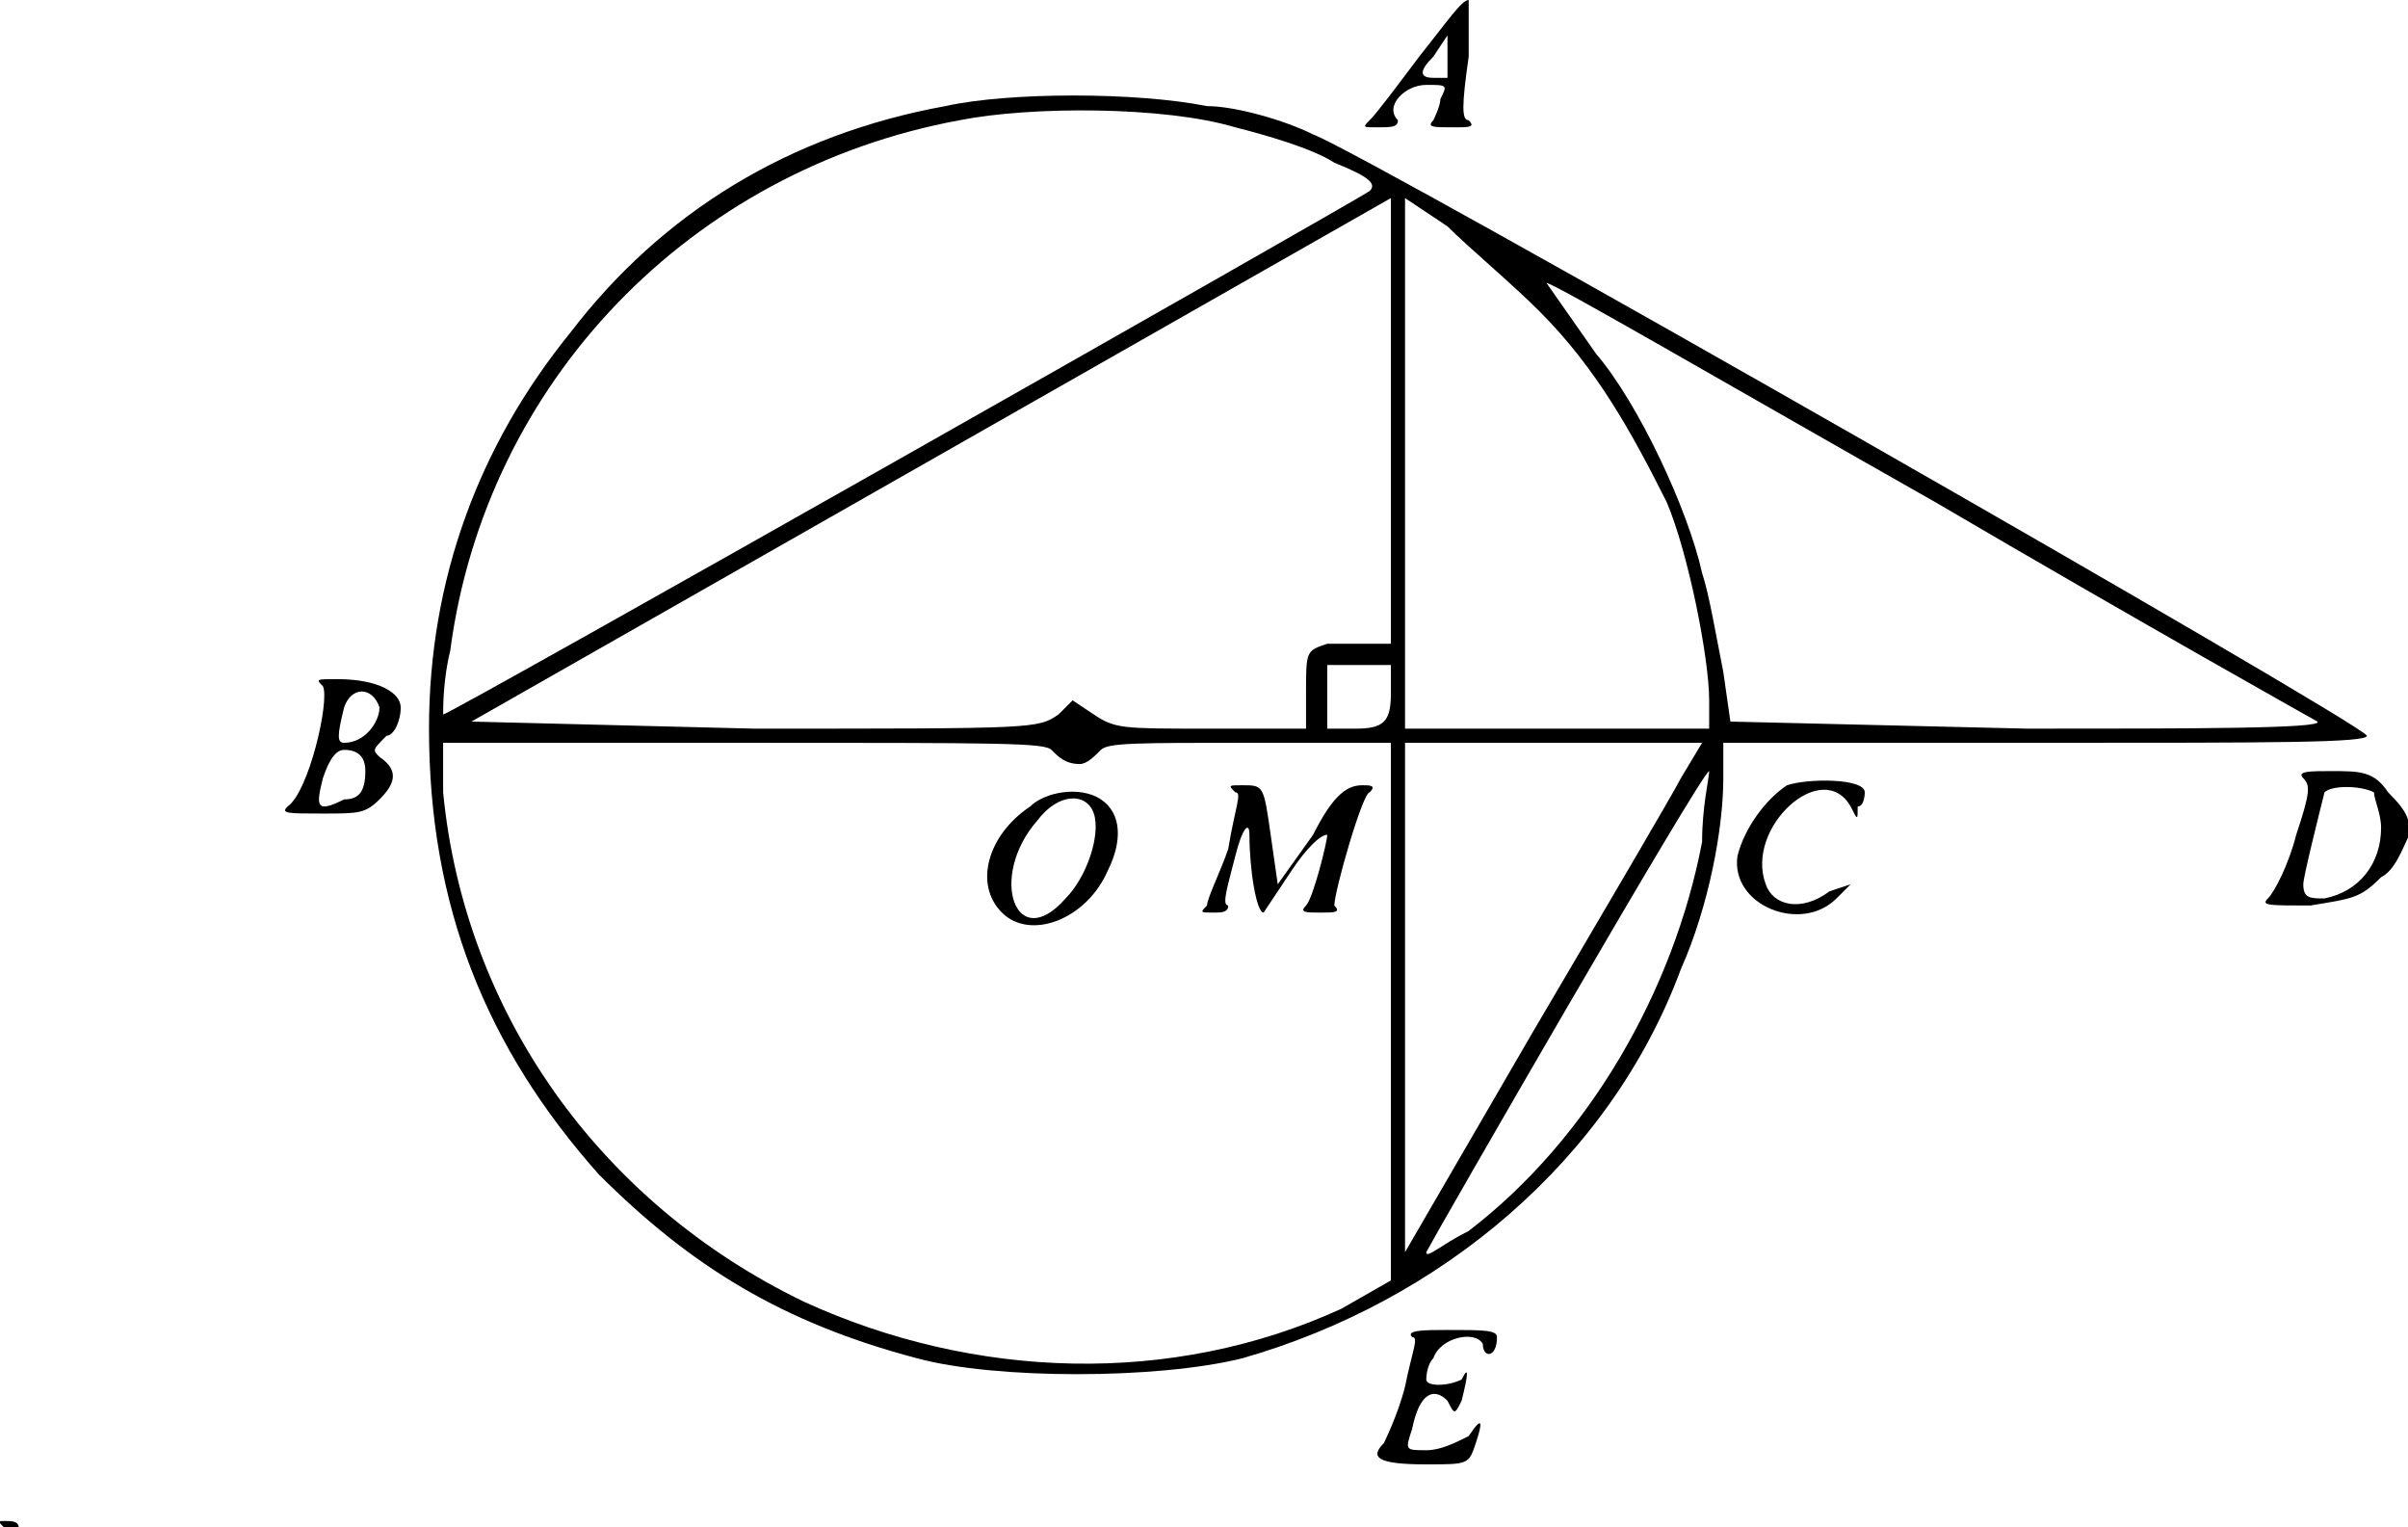<?xml version="1.0" standalone="no"?>
<!DOCTYPE svg PUBLIC "-//W3C//DTD SVG 20010904//EN"
 "http://www.w3.org/TR/2001/REC-SVG-20010904/DTD/svg10.dtd">
<svg version="1.0" xmlns="http://www.w3.org/2000/svg"
 width="340.46pt" height="215.879pt" viewBox="0 0 340.46 215.879"
 preserveAspectRatio="xMidYMid meet">
<g transform="translate(-0.345,216) scale(1,-1)"
fill="#000000" stroke="none">
<path d="M201 208 c-3 -4 -6 -8 -7 -9 -1 -1 -1 -1 1 -1 2 0 3 0 3 1 -2 2 1 5
4 5 3 0 3 0 2 -2 0 -1 -1 -3 -1 -3 -1 -1 0 -1 3 -1 2 0 3 0 2 1 -1 0 -1 2 0 9
0 4 0 8 0 8 -1 0 -3 -3 -7 -8z m4 -3 c-1 0 -2 0 -2 0 -2 0 -2 1 0 3 l2 3 0 -3
c0 -1 0 -2 0 -3z"/>
<path d="M134 201 c-22 -4 -40 -15 -53 -32 -13 -16 -20 -35 -20 -56 0 -25 8
-45 24 -63 13 -13 26 -21 45 -26 11 -3 34 -3 46 0 28 8 52 28 62 55 4 9 6 20
6 27 l0 5 46 0 c32 0 45 0 45 1 -1 2 -141 82 -149 85 -4 2 -11 4 -15 4 -10 2
-28 2 -37 0z m41 -3 c4 -1 11 -3 14 -5 5 -2 6 -3 5 -4 -3 -2 -130 -74 -131
-74 0 1 0 5 1 9 5 38 34 68 72 75 10 2 29 2 39 -1z m22 -73 c-1 0 -2 0 -4 0
-2 0 -4 0 -5 0 -3 -1 -3 -1 -3 -7 l0 -5 -14 0 c-12 0 -13 0 -16 2 l-3 2 -2 -2
c-3 -2 -3 -2 -43 -2 l-40 1 65 37 65 37 0 -31 c0 -17 0 -31 0 -32z m21 47 c8
-8 13 -17 18 -27 3 -7 6 -22 6 -28 l0 -4 -21 0 -22 0 0 38 0 37 6 -4 c3 -3 9
-8 13 -12z m56 -27 c29 -17 54 -31 54 -31 1 -1 -18 -1 -41 -1 l-42 1 -1 7 c-1
5 -2 11 -3 14 -2 9 -9 24 -15 31 -7 10 -7 10 -7 10 1 0 25 -14 55 -31z m-77
-27 c0 -4 -1 -5 -5 -5 l-4 0 0 4 0 5 5 0 4 0 0 -4z m-48 -8 c1 -1 2 -2 4 -2 1
0 2 1 3 2 1 1 5 1 21 1 l20 0 0 -38 0 -38 -7 -4 c-24 -11 -52 -10 -76 1 -29
14 -48 41 -51 72 l0 7 42 0 c37 0 43 0 44 -1z m89 -4 c-1 -2 -11 -19 -21 -36
l-18 -31 0 36 0 36 21 0 21 0 -3 -5z m3 -9 c-4 -21 -16 -42 -33 -55 -4 -2 -6
-4 -6 -3 1 2 39 68 40 68 0 -1 -1 -5 -1 -10z"/>
<path d="M175 104 c1 0 0 -2 -1 -8 -1 -3 -3 -7 -3 -8 -1 -1 -1 -1 1 -1 1 0 2
0 2 1 -1 0 0 3 1 7 1 4 2 5 2 3 0 -5 1 -11 2 -11 0 0 2 3 4 6 2 3 4 5 5 5 0
-1 -2 -9 -3 -10 -1 -1 0 -1 2 -1 2 0 3 0 2 1 0 2 4 16 5 16 1 1 0 1 -1 1 -2 0
-4 -1 -7 -7 l-5 -7 -1 7 c-1 7 -1 7 -4 7 -2 0 -2 0 -1 -1z"/>
<path d="M146 102 c-6 -4 -8 -11 -4 -15 4 -4 12 -1 15 6 2 4 2 8 -1 10 -3 2
-8 1 -10 -1z m9 -1 c1 -3 -1 -9 -4 -12 -7 -8 -11 3 -4 11 3 4 7 4 8 1z"/>
<path d="M46 119 c1 -2 -2 -15 -5 -17 -1 -1 0 -1 5 -1 5 0 6 0 8 2 2 2 3 4 0
6 -1 1 -1 1 1 3 1 0 2 2 2 4 0 2 -3 4 -9 4 -3 0 -3 0 -2 -1z m8 -3 c0 -2 -2
-5 -5 -5 -1 0 -1 1 0 5 1 3 4 3 5 0z m-2 -9 c0 -3 -1 -4 -3 -4 -4 -2 -4 -1 -3
3 1 3 2 4 3 4 2 0 3 -1 3 -3z"/>
<path d="M326 106 c1 -1 1 -2 -1 -8 -1 -4 -3 -8 -4 -9 -1 -1 0 -1 6 -1 6 1 7
1 10 4 2 1 3 4 4 6 0 2 0 3 -3 6 -2 3 -4 3 -8 3 -3 0 -5 0 -4 -1z m10 -2 c0
-1 1 -3 1 -5 0 -5 -3 -9 -8 -10 -2 0 -3 0 -3 2 0 1 2 9 3 13 1 1 5 1 7 0z"/>
<path d="M253 105 c-3 -2 -6 -6 -7 -10 -1 -7 9 -11 14 -6 l2 2 -3 -1 c-4 -3
-8 -2 -9 1 -3 8 8 18 12 11 1 -2 1 -2 1 0 1 0 1 2 1 2 0 2 -8 2 -11 1z"/>
<path d="M200 27 c1 0 0 -2 -1 -7 -1 -4 -3 -8 -3 -8 -2 -2 -1 -3 6 -3 6 0 6 0
7 3 1 3 1 4 -1 1 -2 -1 -4 -2 -6 -2 -3 0 -3 0 -2 3 1 5 3 6 5 4 1 -2 1 -2 2 0
1 4 1 5 0 3 -2 -1 -5 -1 -5 0 0 0 0 2 1 3 1 3 6 4 7 2 0 -2 2 -2 2 1 0 1 -2 1
-7 1 -3 0 -6 0 -5 -1z"/>
<path d="M1 0 c1 0 1 0 2 0 0 1 -1 1 -2 1 -1 0 -1 0 0 -1z"/>
</g>
</svg>
